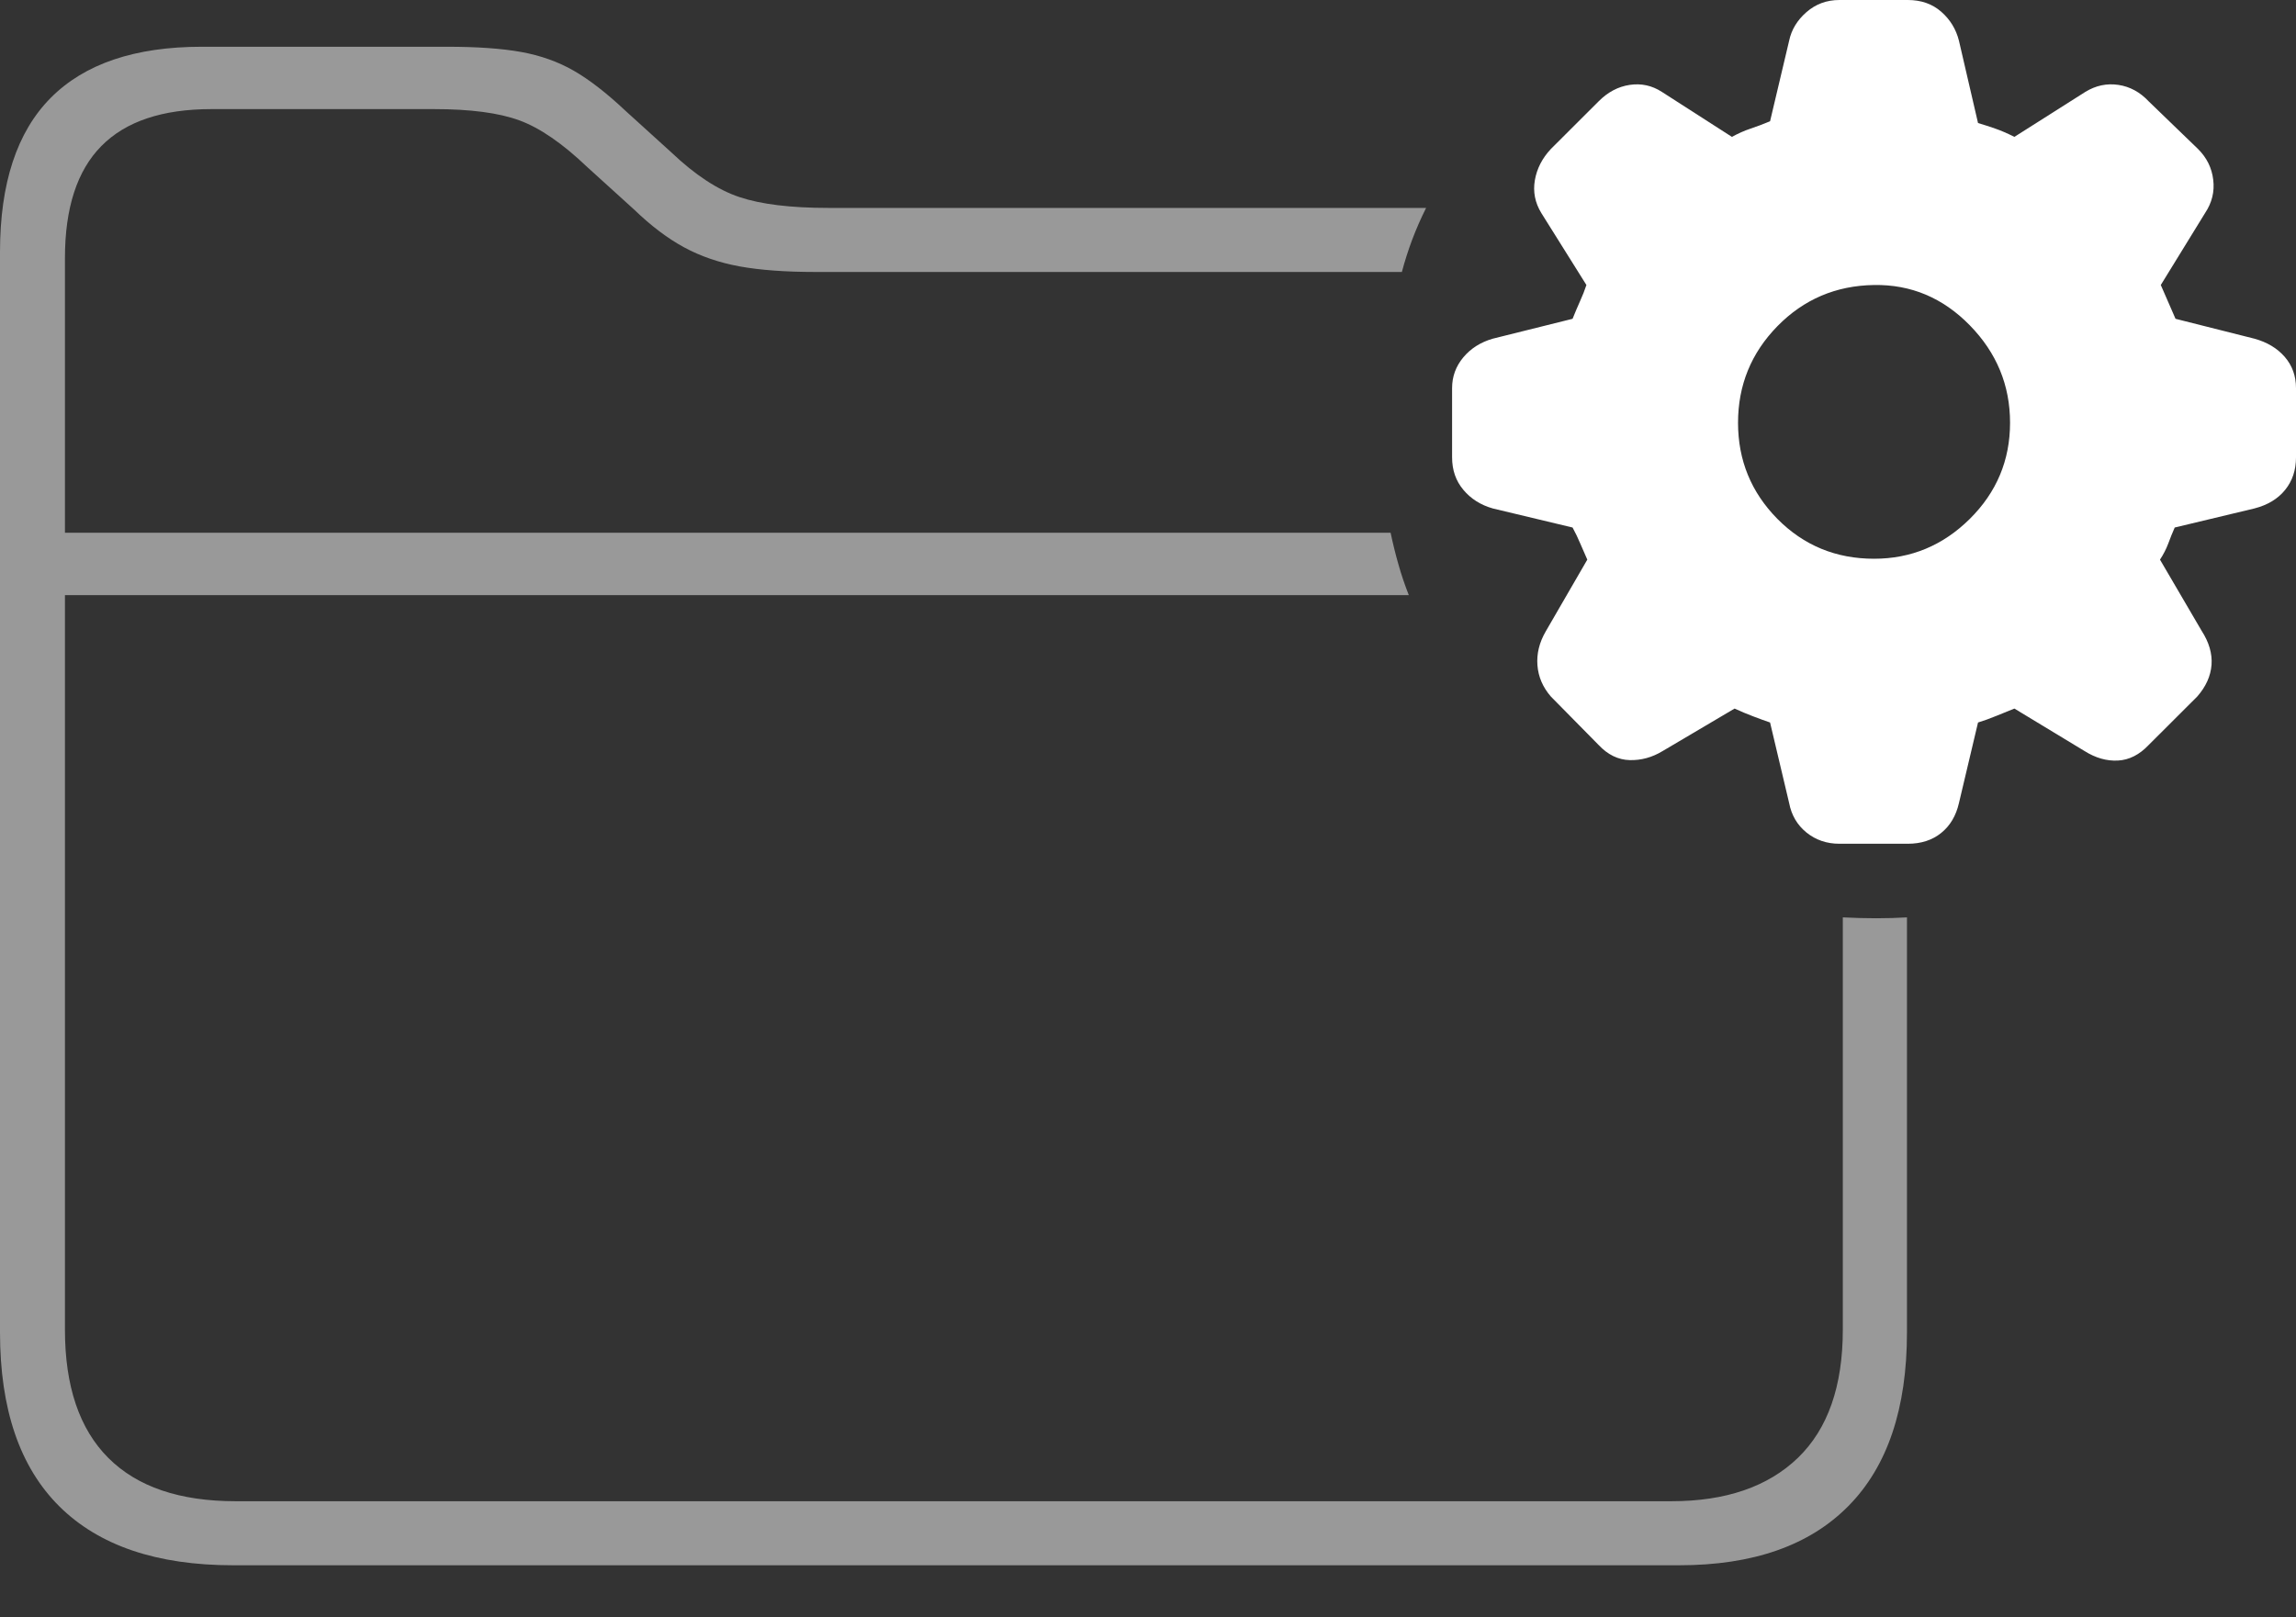 <?xml version="1.0" encoding="UTF-8"?>
<!--Generator: Apple Native CoreSVG 175-->
<!DOCTYPE svg
PUBLIC "-//W3C//DTD SVG 1.1//EN"
       "http://www.w3.org/Graphics/SVG/1.1/DTD/svg11.dtd">
<svg version="1.1" xmlns="http://www.w3.org/2000/svg" xmlns:xlink="http://www.w3.org/1999/xlink" width="25.879" height="18.232">
 <rect width="100%" height="100%" fill="#333333" stroke="none"/>
 <g>
  <rect height="18.232" opacity="0" width="25.879" x="0" y="0"/>
  <path d="M2.627 17.646L18.926 17.646Q20.176 17.646 20.835 16.977Q21.494 16.309 21.494 15.02L21.494 10.342Q21.328 10.352 21.148 10.352Q20.967 10.352 20.771 10.342L20.771 14.99Q20.771 15.947 20.264 16.436Q19.756 16.924 18.838 16.924L2.656 16.924Q1.709 16.924 1.221 16.436Q0.732 15.947 0.732 14.99L0.732 2.91Q0.732 2.061 1.143 1.646Q1.553 1.23 2.383 1.23L4.893 1.23Q5.508 1.23 5.854 1.357Q6.201 1.484 6.621 1.885L7.148 2.363Q7.432 2.637 7.71 2.788Q7.988 2.939 8.335 3.003Q8.682 3.066 9.189 3.066L15.801 3.066Q15.85 2.881 15.918 2.7Q15.986 2.52 16.074 2.344L9.336 2.344Q8.701 2.344 8.335 2.222Q7.969 2.1 7.568 1.719L7.051 1.25Q6.729 0.947 6.465 0.796Q6.201 0.645 5.874 0.586Q5.547 0.527 5.039 0.527L2.275 0.527Q1.143 0.527 0.571 1.104Q0 1.68 0 2.842L0 15.02Q0 16.318 0.669 16.982Q1.338 17.646 2.627 17.646ZM0.42 6.709L15.879 6.709Q15.81 6.533 15.762 6.362Q15.713 6.191 15.674 6.006L0.42 6.006Z" fill="rgba(255,255,255,0.5)"/>
  <path d="M20.732 9.512L21.504 9.512Q21.729 9.512 21.88 9.39Q22.031 9.268 22.08 9.053L22.295 8.145Q22.393 8.115 22.5 8.071Q22.607 8.027 22.705 7.988L23.496 8.467Q23.682 8.584 23.872 8.574Q24.062 8.564 24.219 8.398L24.766 7.852Q24.912 7.686 24.927 7.495Q24.941 7.305 24.814 7.109L24.346 6.309Q24.404 6.221 24.439 6.128Q24.473 6.035 24.512 5.947L25.41 5.732Q25.635 5.674 25.757 5.522Q25.879 5.371 25.879 5.156L25.879 4.375Q25.879 4.17 25.752 4.023Q25.625 3.877 25.41 3.818L24.521 3.594Q24.473 3.486 24.434 3.394Q24.395 3.301 24.355 3.213L24.854 2.402Q24.971 2.227 24.946 2.026Q24.922 1.826 24.775 1.68L24.219 1.143Q24.072 0.986 23.877 0.957Q23.682 0.928 23.506 1.035L22.705 1.543Q22.588 1.484 22.49 1.45Q22.393 1.416 22.295 1.387L22.08 0.459Q22.031 0.264 21.88 0.132Q21.729 0 21.504 0L20.732 0Q20.518 0 20.361 0.137Q20.205 0.273 20.166 0.459L19.951 1.367Q19.834 1.416 19.731 1.45Q19.629 1.484 19.521 1.543L18.73 1.035Q18.564 0.928 18.369 0.957Q18.174 0.986 18.018 1.143L17.48 1.68Q17.334 1.836 17.3 2.031Q17.266 2.227 17.373 2.402L17.881 3.213Q17.852 3.301 17.808 3.398Q17.764 3.496 17.725 3.594L16.826 3.818Q16.621 3.877 16.494 4.028Q16.367 4.18 16.367 4.375L16.367 5.156Q16.367 5.371 16.494 5.522Q16.621 5.674 16.826 5.732L17.725 5.947Q17.773 6.035 17.812 6.128Q17.852 6.221 17.891 6.309L17.422 7.119Q17.314 7.305 17.329 7.5Q17.344 7.695 17.48 7.852L18.018 8.398Q18.174 8.564 18.369 8.569Q18.564 8.574 18.74 8.467L19.551 7.988Q19.658 8.037 19.761 8.076Q19.863 8.115 19.951 8.145L20.166 9.053Q20.205 9.258 20.361 9.385Q20.518 9.512 20.732 9.512ZM21.123 6.299Q20.479 6.299 20.034 5.85Q19.59 5.4 19.59 4.766Q19.59 4.131 20.034 3.677Q20.479 3.223 21.123 3.213Q21.748 3.203 22.202 3.667Q22.656 4.131 22.656 4.766Q22.656 5.4 22.202 5.85Q21.748 6.299 21.123 6.299Z" fill="#ffffff"/>
 </g>
</svg>

